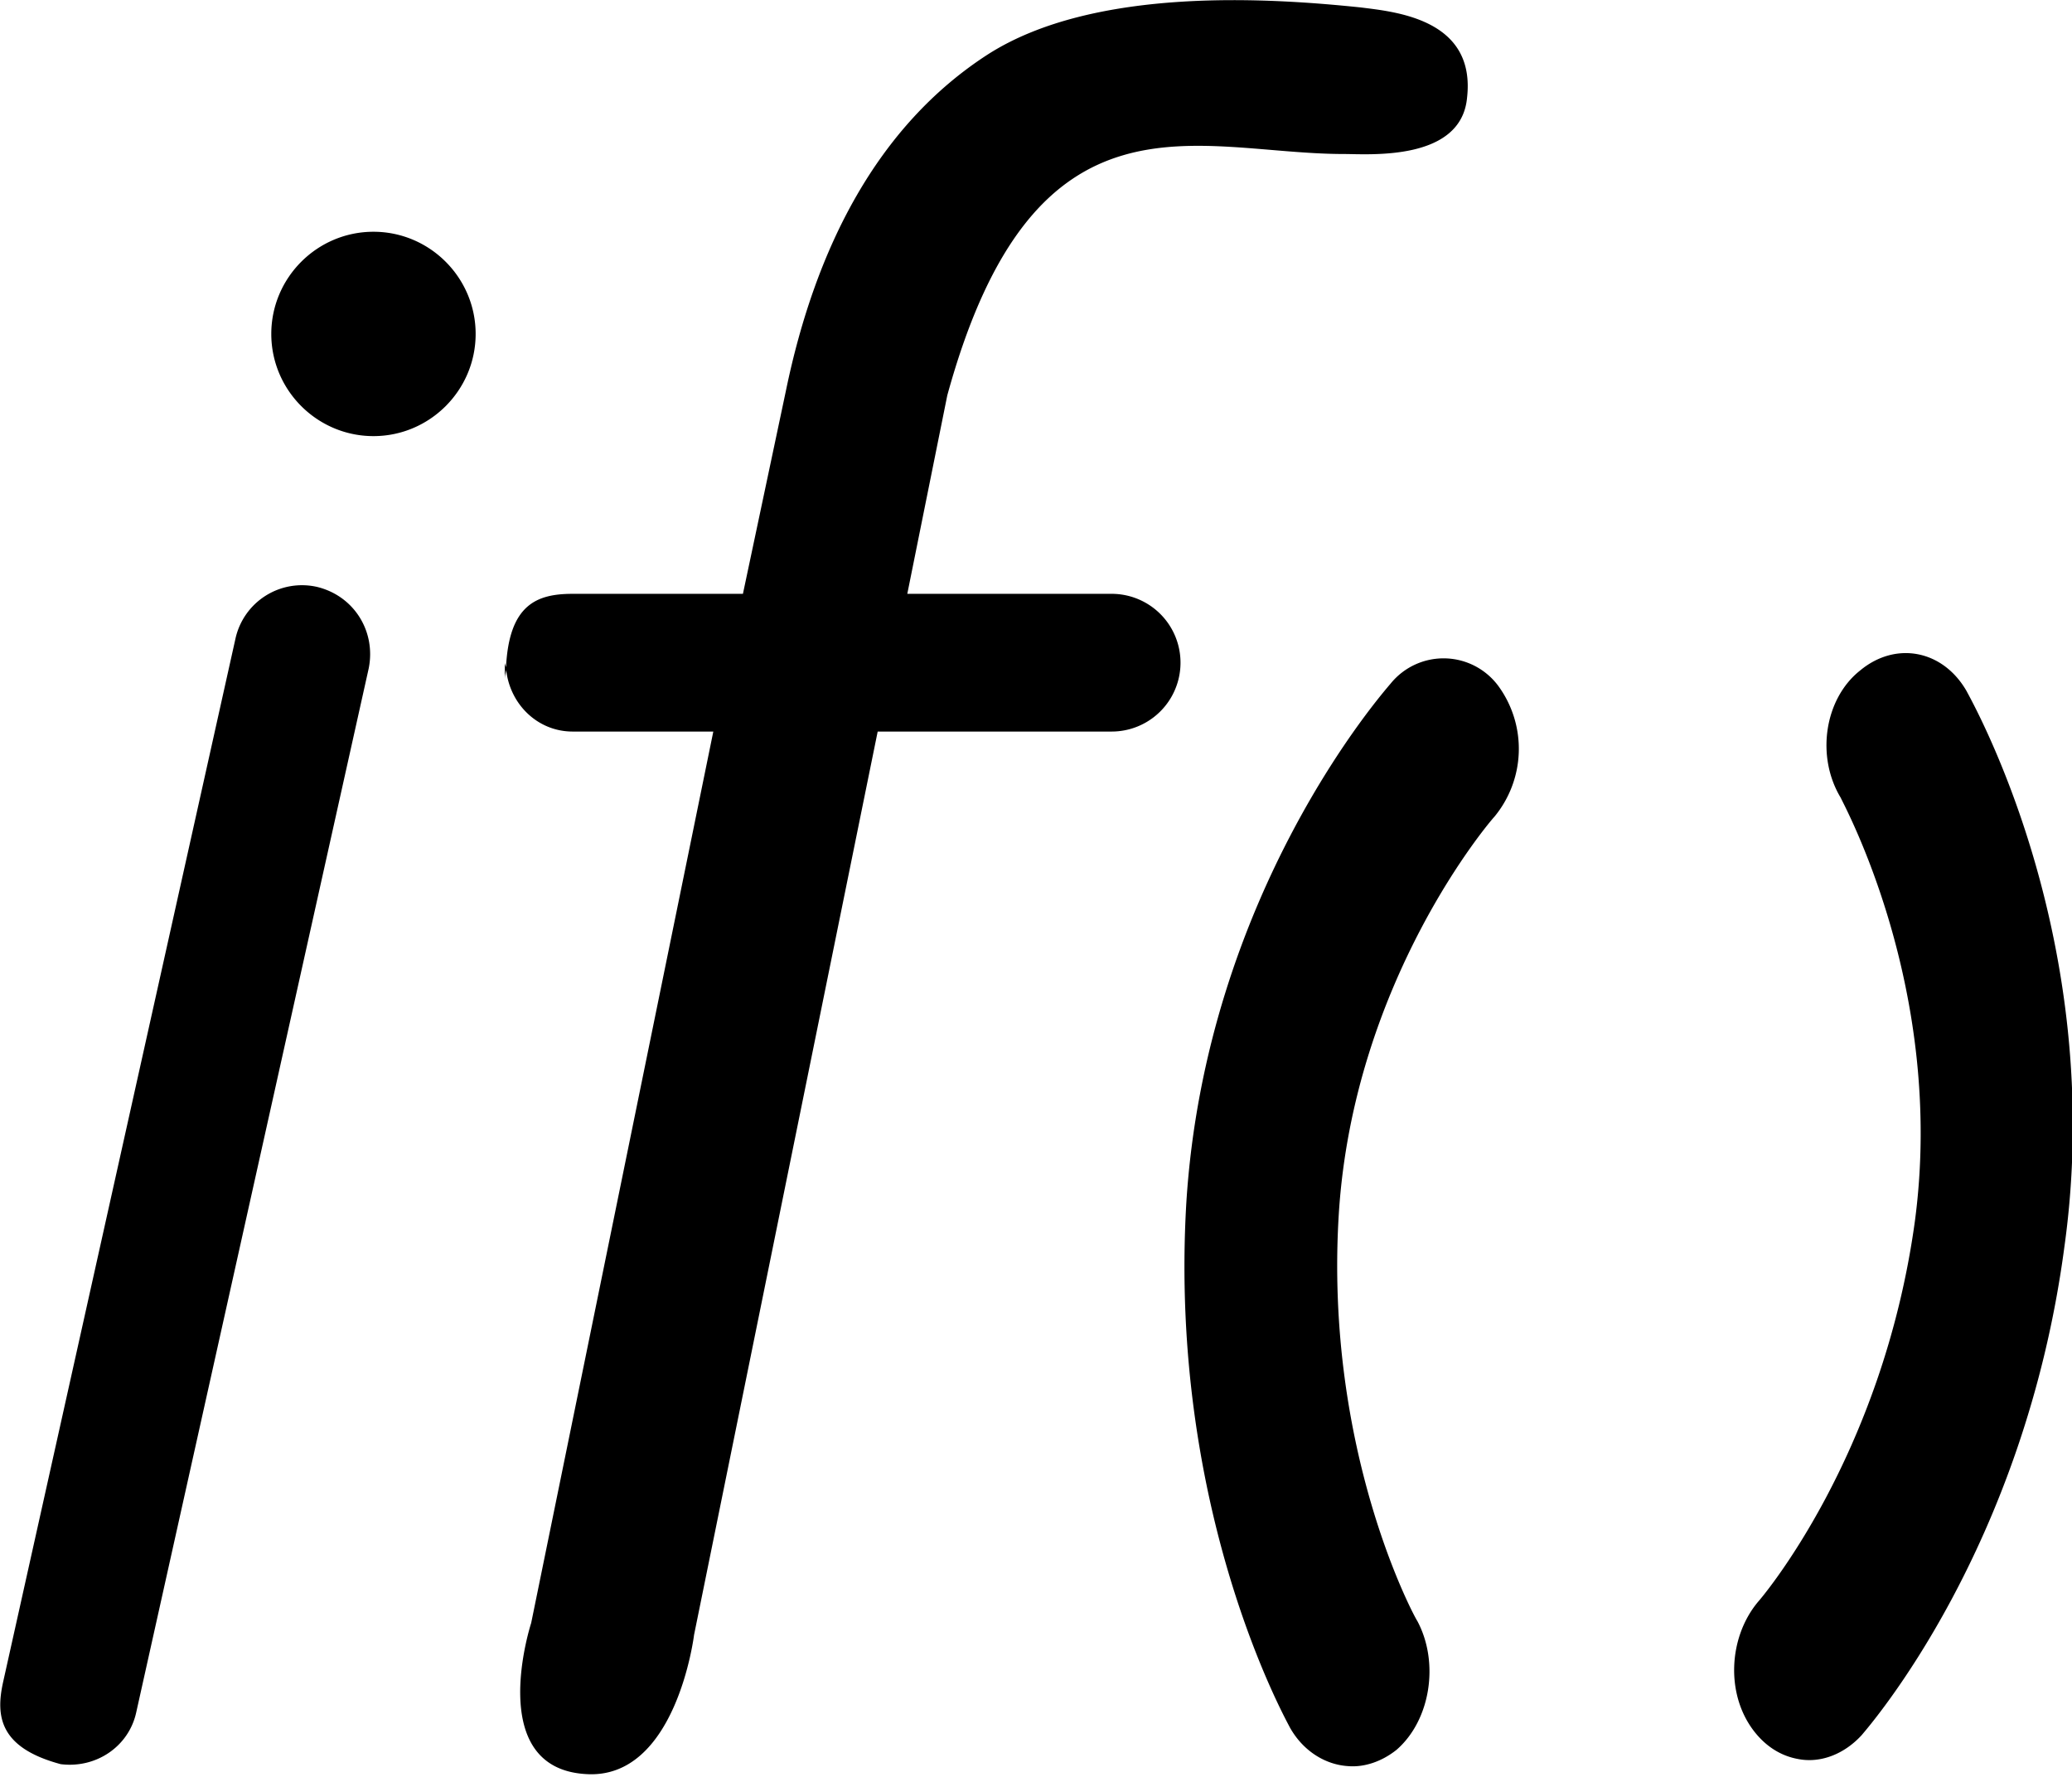 <svg class="icon" viewBox="0 0 1194 1024" xmlns="http://www.w3.org/2000/svg"><path d="M545.877 227.84C596.224 44.373 689.237 88.747 774.571 88.747c14.506 0 67.413 4.266 70.826-32.427 5.12-45.227-40.96-49.493-61.44-52.053-49.493-5.12-152.746-12.8-215.04 27.306-63.146 40.96-98.986 110.934-116.053 193.707l-24.747 116.907h-98.133c-20.48 0-36.693 5.973-38.4 42.666 1.707 20.48 17.92 36.694 38.4 36.694h81.067L306.09 935.253s-27.307 83.627 31.573 87.04c52.053 3.414 62.293-80.213 62.293-80.213L505.77 421.547h134.826a39.68 39.68 0 0 0 0-79.36h-117.76l23.04-114.347zM182.613 338.176a39.253 39.253 0 0 0-46.933 29.867L1.707 969.643c-4.267 19.626-1.707 37.546 33.28 46.933 20.48 2.56 39.253-10.24 43.52-29.867l133.973-601.6c4.267-21.333-8.533-41.813-29.867-46.933zm108.288 43.69zm0 0v9.387c0-2.56.854-4.266.854-5.973 0-.853-.854-2.56-.854-3.413zm-134.57-189.44c0 32.427 26.453 58.88 58.88 58.88 32.426 0 58.88-26.453 58.88-58.88 0-32.426-26.454-58.88-58.88-58.88-32.427 0-58.88 26.454-58.88 58.88zm707.328 203.18a39.253 39.253 0 0 0-62.294-1.707c-4.266 5.12-106.666 121.173-117.76 299.52-10.24 176.64 57.174 296.96 59.734 302.08 7.68 13.653 20.48 21.333 33.28 22.186 9.386.854 19.626-2.56 28.16-9.386 19.626-17.067 24.746-50.347 11.946-74.24-.853-.854-53.76-97.28-45.226-234.667 8.533-134.827 87.893-226.987 89.6-228.693a61.44 61.44 0 0 0 2.56-75.094zm172.373 617.983c12.8 2.56 26.453-2.56 36.693-13.653 4.267-5.12 93.867-107.52 116.907-281.6 24.747-177.493-53.76-314.88-56.32-320-13.653-23.893-40.96-29.013-61.44-11.947-20.48 16.214-25.6 49.494-11.093 73.387.853 2.56 60.586 110.08 42.666 244.053-18.773 136.534-89.6 218.454-90.453 219.307-17.067 20.48-18.773 53.76-1.707 75.093 6.827 8.534 15.36 13.654 24.747 15.36z" fill="currentColor"/></svg>
